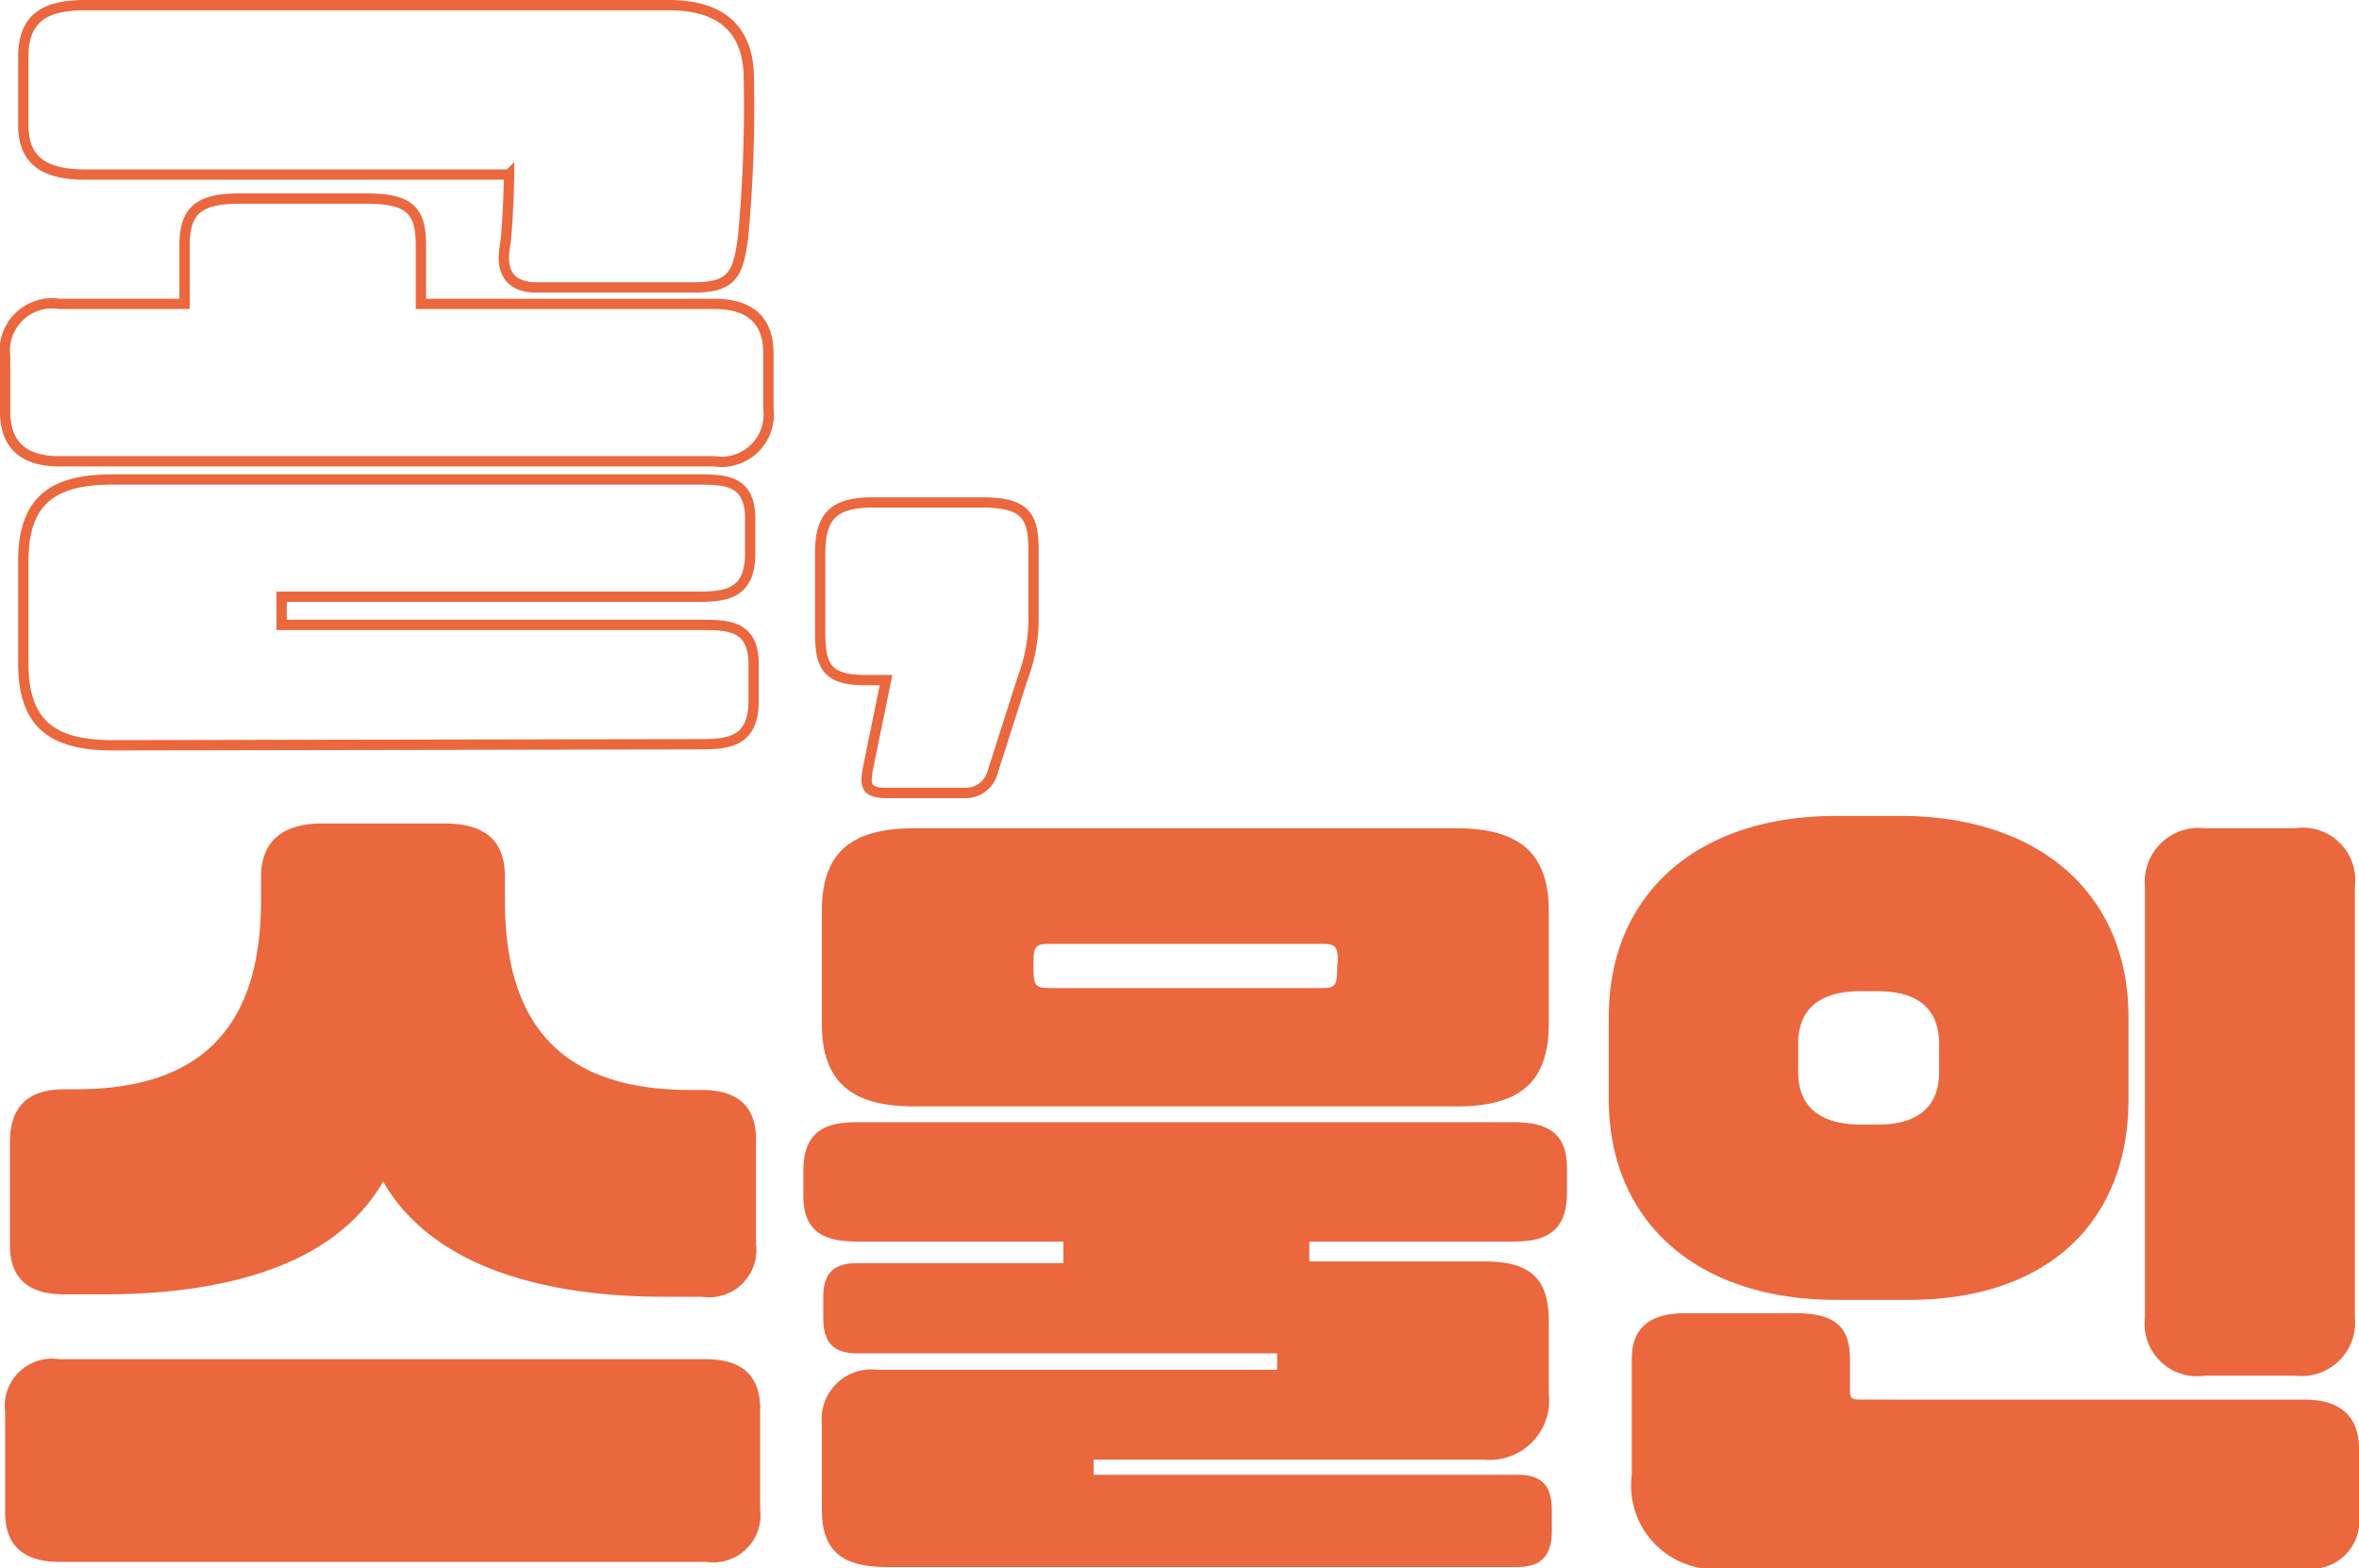 <svg id="레이어_1" data-name="레이어 1" xmlns="http://www.w3.org/2000/svg" viewBox="0 0 68.77 45.73"><defs><style>.cls-1{fill:none;stroke:#eb673d;stroke-width:0.3px;}.cls-2{fill:#eb673d;}</style></defs><title>logo_vertical</title><path class="cls-1" d="M5.38,8.86V7.16c0-1,.39-1.37,1.59-1.37h3.72c1.29,0,1.58.38,1.58,1.37v1.7h8.55c.84,0,1.58.31,1.58,1.44v1.61a1.38,1.38,0,0,1-1.58,1.54H1.73C.89,13.45.15,13.14.15,12V10.4A1.38,1.38,0,0,1,1.73,8.86Zm9.46-3.77H2.5C1.42,5.09.68,4.78.68,3.65v-2C.68.44,1.42.15,2.5.15h17c1.71,0,2.33.89,2.33,2.14a41.08,41.08,0,0,1-.17,4.65c-.14,1-.28,1.44-1.41,1.44H15.63c-.72,0-1.05-.41-.91-1.2C14.79,6.77,14.84,5.48,14.84,5.09ZM3.29,21.73c-1.68,0-2.61-.55-2.61-2.38v-3c0-1.82.93-2.37,2.61-2.37h17c.84,0,1.58,0,1.58,1.15v1c0,1.22-.74,1.27-1.58,1.27H8.21v.82H20.38c.84,0,1.59,0,1.59,1.15v1.06c0,1.22-.75,1.27-1.59,1.27Z"/><path class="cls-1" d="M30.13,18.13a4.84,4.84,0,0,1-.32,1.65l-.88,2.76a.81.81,0,0,1-.82.58H25.83c-.58,0-.62-.22-.53-.7l.53-2.59h-.6c-1.13,0-1.32-.41-1.32-1.39v-2.3c0-1,.31-1.49,1.51-1.49h3.22c1.29,0,1.49.43,1.49,1.41Z"/><path class="cls-2" d="M20.58,39.63c.84,0,1.58.31,1.58,1.44V44a1.38,1.38,0,0,1-1.58,1.54H1.73c-.84,0-1.58-.31-1.58-1.44V41.17a1.38,1.38,0,0,1,1.58-1.54ZM14.72,26.26c0,3.65,1.68,5.52,5.4,5.52h.34c.84,0,1.58.31,1.58,1.44v3.05a1.38,1.38,0,0,1-1.58,1.54H19.38c-3.41,0-6.75-.82-8.21-3.36C9.7,37,6.34,37.74,3,37.74H1.88C1,37.74.29,37.42.29,36.3v-3c0-1.23.75-1.54,1.59-1.54h.33c3.72,0,5.4-1.87,5.4-5.52v-.67c0-1,.58-1.56,1.78-1.56h3.55c1.3,0,1.78.58,1.78,1.56Z"/><path class="cls-2" d="M31.88,43H44.24c.77,0,1,.38,1,1.06v.57c0,.67-.26,1.06-1,1.06H25.85c-1.2,0-1.89-.39-1.89-1.66V41.53a1.45,1.45,0,0,1,1.63-1.59H37.23v-.48H25c-.77,0-1-.38-1-1.05v-.58c0-.67.26-1,1-1h6V36.2H25c-.84,0-1.58-.19-1.58-1.32v-.75c0-1.22.74-1.41,1.58-1.41H44.1c.84,0,1.58.19,1.58,1.32v.74c0,1.23-.74,1.42-1.58,1.42H38.17v.58h5.11c1.27,0,1.87.45,1.87,1.72v2.14a1.73,1.73,0,0,1-1.87,1.92H31.88ZM26.67,32.26c-1.68,0-2.71-.57-2.71-2.4V26.55c0-1.82,1-2.4,2.71-2.4H42.44c1.68,0,2.71.58,2.71,2.4v3.31c0,1.83-1,2.4-2.71,2.4ZM39,28c0-.48-.12-.48-.6-.48H30.73c-.48,0-.6,0-.6.48v.24c0,.55.07.57.6.57h7.65c.53,0,.6,0,.6-.57Z"/><path class="cls-2" d="M62.05,32.05c0,3.55-2.33,5.85-6.41,5.85H53.53c-4.08,0-6.63-2.3-6.63-5.85v-2.4c0-3.56,2.55-5.86,6.63-5.86H55.4c4.08,0,6.65,2.3,6.65,5.86ZM50.33,45.73A2.44,2.44,0,0,1,47.57,43V39.63c0-.84.44-1.34,1.56-1.34h3.24c1.23,0,1.56.5,1.56,1.34v.84c0,.29,0,.34.34.34H67.18c.84,0,1.59.31,1.59,1.44v1.92a1.4,1.4,0,0,1-1.59,1.56Zm2.09-14.48c0,1.28,1,1.54,1.83,1.54h.48c.84,0,1.8-.26,1.8-1.54v-.81c0-1.27-.94-1.54-1.8-1.54h-.48c-.87,0-1.83.27-1.83,1.54Zm16.23,7.16a1.56,1.56,0,0,1-1.75,1.7H64.28a1.53,1.53,0,0,1-1.75-1.7V25.85a1.57,1.57,0,0,1,1.75-1.7H66.9a1.53,1.53,0,0,1,1.75,1.7Z"/></svg>